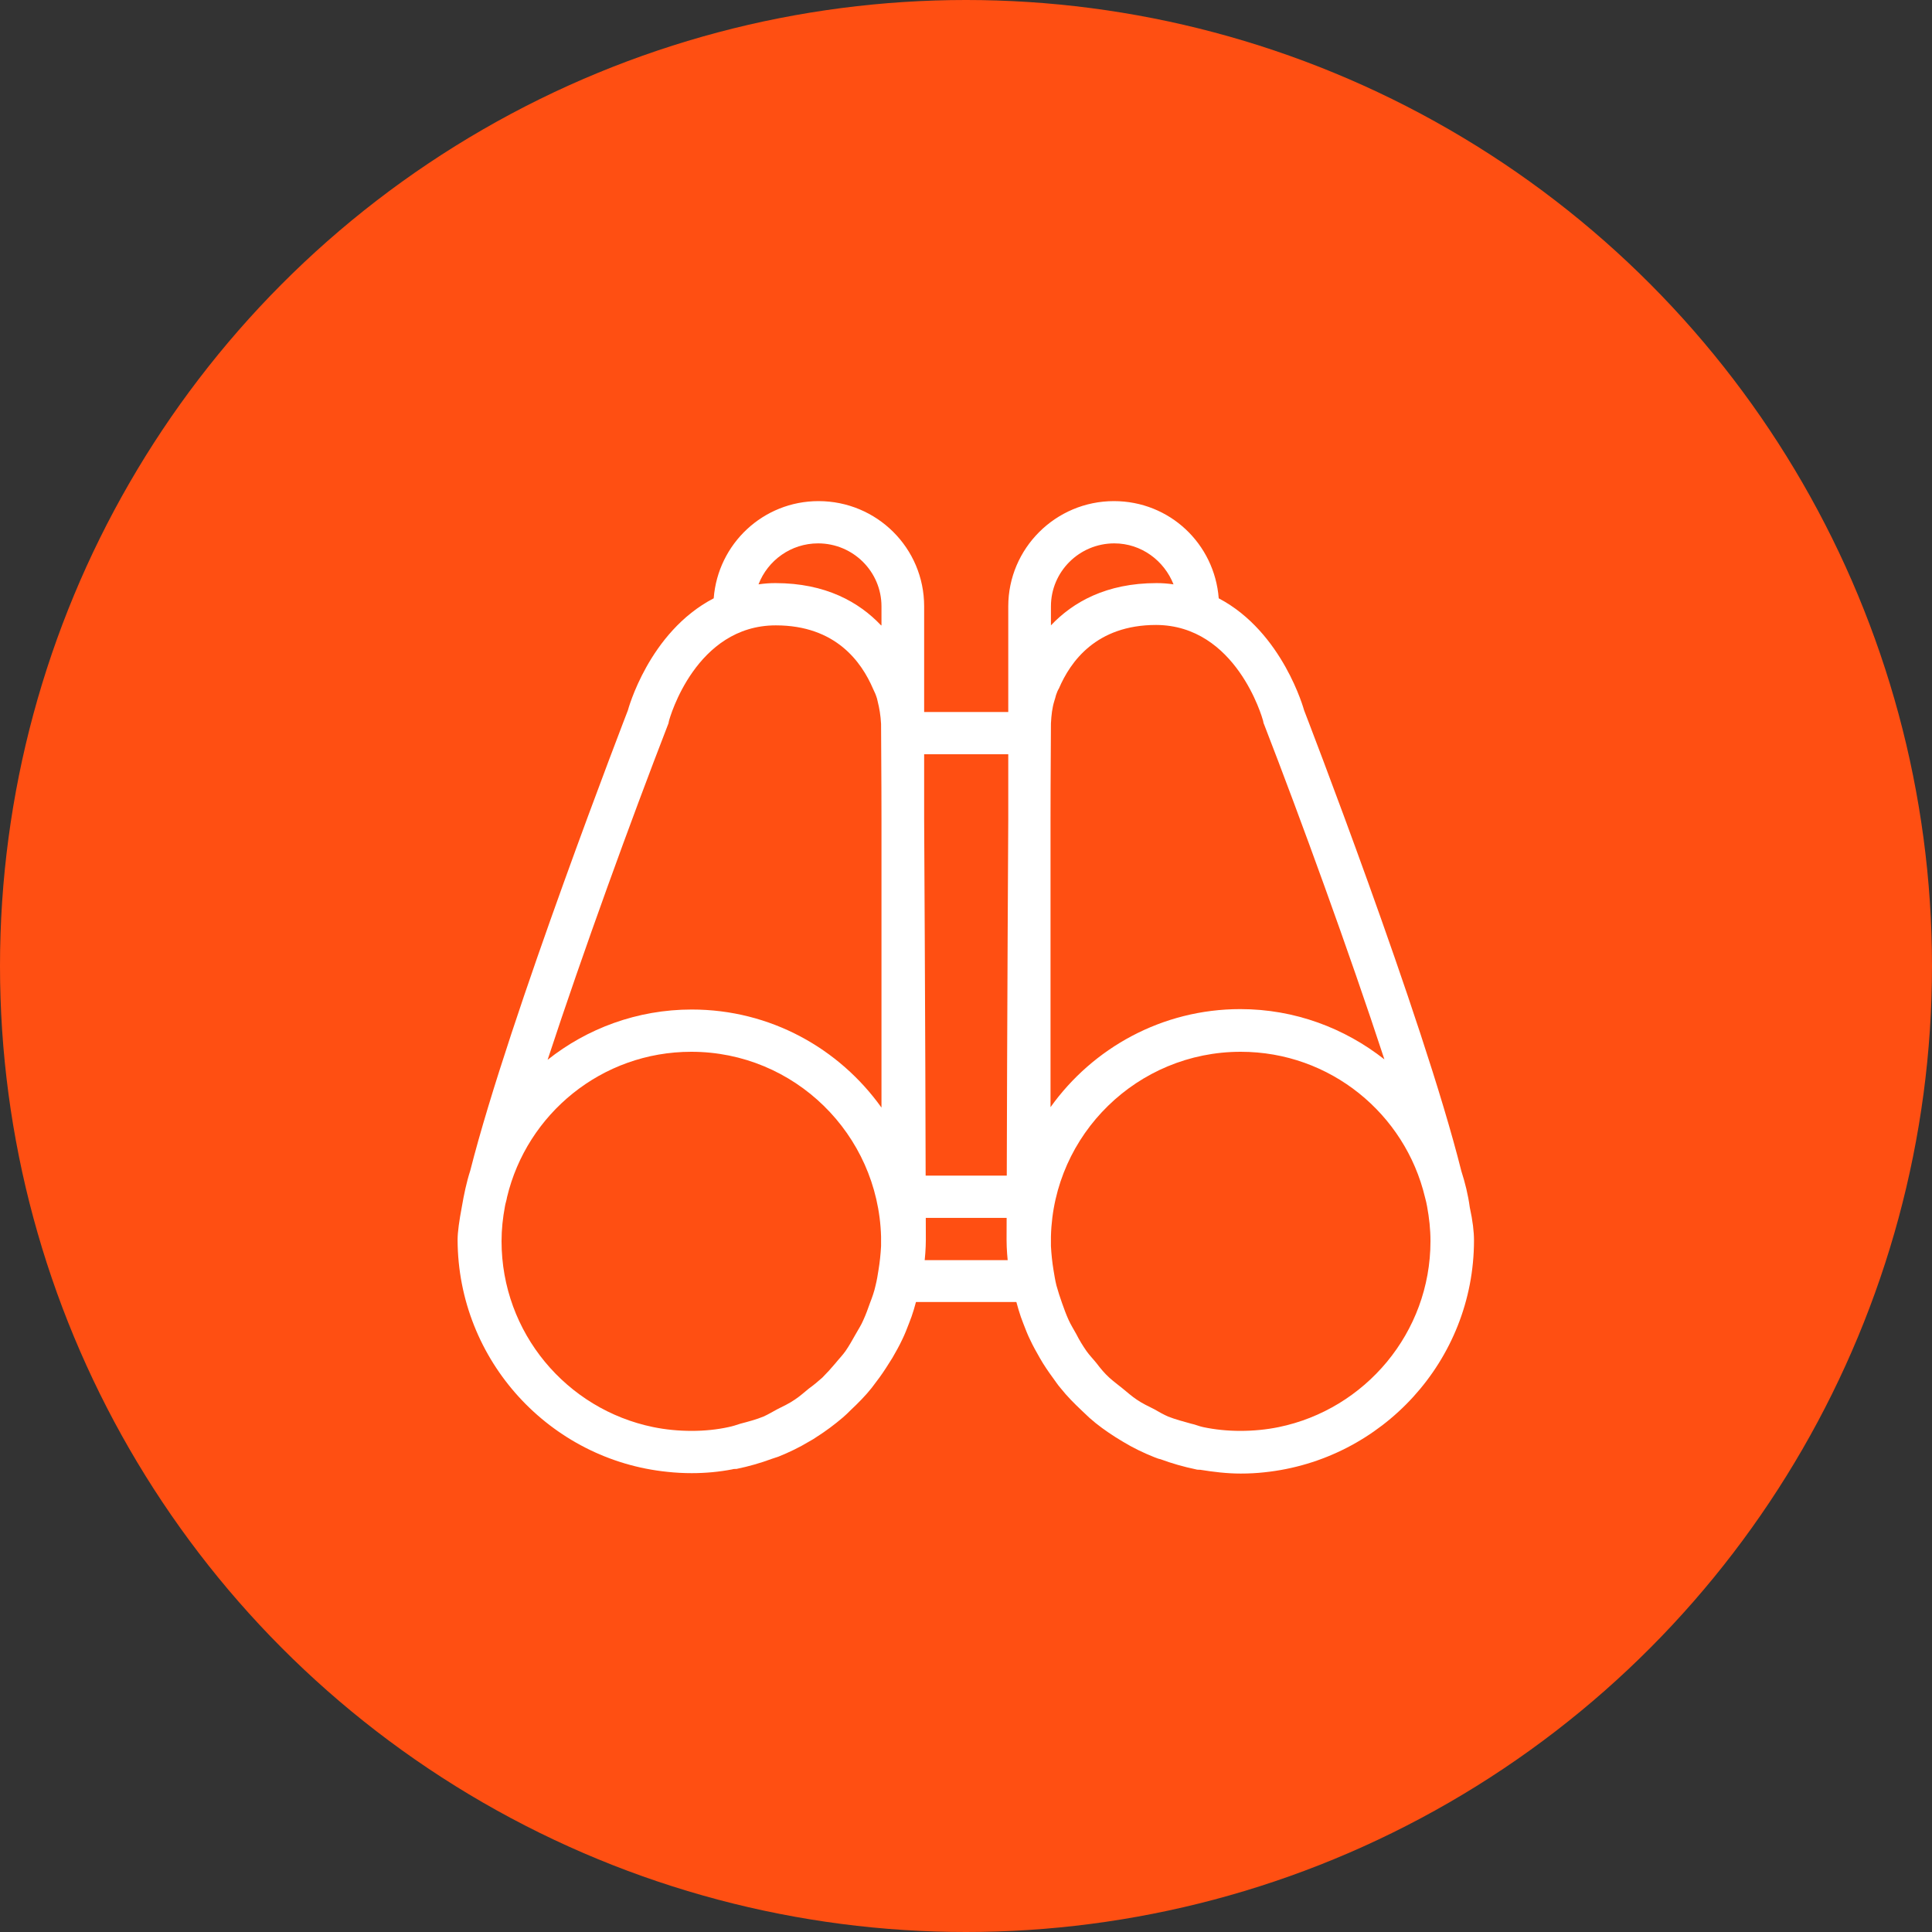 <?xml version="1.0" encoding="UTF-8"?>
<svg width="80px" height="80px" viewBox="0 0 80 80" version="1.1" xmlns="http://www.w3.org/2000/svg" xmlns:xlink="http://www.w3.org/1999/xlink">
    <rect x="0" y="0" width="80" height="80" fill="#333333" stroke="none"/>
    <!-- Generator: Sketch 57.1 (83088) - https://sketch.com -->
    <title>237-C80px</title>
    <desc>Created with Sketch.</desc>
    <g id="NEW_icons" stroke="none" stroke-width="1" fill="none" fill-rule="evenodd">
        <g id="icons_UD_new-Copy" transform="translate(-2284, -30116)">
            <g id="237-C80px" transform="translate(2284, 30116)">
                <g id="Group-9">
                    <circle id="Oval-Copy-800" fill="#FF4F12" cx="40" cy="40" r="40"></circle>
                    <g id="237-B32px-Copy-9" transform="translate(12, 12)">
                        <g id="Group" transform="translate(5.25, 8.75)" fill="#FFFFFF" fill-rule="nonzero">
                            <polygon id="Path" points="25.183 31.43 19.285 31.43 19.285 33.163 25.183 33.163"></polygon>
                            <polygon id="Path" points="25.183 27.93 19.285 27.93 19.285 29.68 25.183 29.68"></polygon>
                            <polygon id="Path" points="26.11 8.732 19.285 8.732 19.285 10.482 26.11 10.482 26.215 8.732"></polygon>
                            <path d="M43.785,30.608 C43.785,30.258 43.733,29.802 43.61,29.242 C43.54,28.718 43.417,28.227 43.26,27.738 C41.667,21.367 36.75,8.662 36.75,8.662 C36.75,8.662 35.875,5.425 33.215,4.025 C33.04,1.768 31.185,0 28.875,0 C26.46,0 24.5,1.96 24.5,4.357 C24.5,4.375 24.5,4.393 24.5,4.41 L24.5,4.41 L24.5,13.178 C24.465,19.04 24.43,28.753 24.43,30.59 C24.43,30.975 24.465,31.343 24.5,31.71 L24.5,31.85 L24.517,31.85 C24.552,32.06 24.605,32.235 24.657,32.445 C24.692,32.585 24.727,32.742 24.762,32.883 C24.867,33.285 24.973,33.688 25.13,34.072 C25.218,34.3 25.305,34.528 25.41,34.737 C25.532,35 25.672,35.245 25.812,35.49 C25.97,35.77 26.163,36.05 26.355,36.312 C26.46,36.453 26.547,36.593 26.67,36.733 C26.933,37.065 27.23,37.362 27.545,37.66 C27.65,37.765 27.755,37.852 27.86,37.958 C28.192,38.255 28.56,38.517 28.945,38.763 C29.05,38.833 29.155,38.885 29.26,38.955 C29.663,39.2 30.1,39.41 30.538,39.585 C30.625,39.62 30.712,39.655 30.8,39.672 C31.273,39.847 31.762,39.987 32.27,40.093 C32.322,40.11 32.375,40.11 32.445,40.11 C32.987,40.197 33.547,40.267 34.125,40.267 C34.458,40.267 34.79,40.25 35.105,40.215 C39.97,39.708 43.785,35.595 43.785,30.608 Z M34.108,38.5 C33.583,38.5 33.057,38.447 32.568,38.343 C32.392,38.307 32.252,38.237 32.078,38.203 C31.762,38.115 31.43,38.028 31.115,37.905 C30.922,37.818 30.73,37.712 30.555,37.608 C30.31,37.485 30.047,37.362 29.82,37.205 C29.61,37.065 29.435,36.907 29.242,36.75 C29.05,36.593 28.858,36.453 28.683,36.295 C28.49,36.12 28.315,35.91 28.157,35.7 C28.017,35.525 27.86,35.367 27.738,35.193 C27.58,34.965 27.44,34.737 27.317,34.492 C27.212,34.3 27.09,34.108 27.003,33.915 C26.898,33.688 26.81,33.443 26.723,33.197 C26.635,32.953 26.565,32.725 26.495,32.48 C26.442,32.27 26.407,32.042 26.372,31.832 C26.32,31.517 26.285,31.185 26.267,30.852 L26.267,30.45 C26.372,26.215 29.855,22.802 34.125,22.802 C37.835,22.802 40.932,25.375 41.755,28.823 C41.79,28.945 41.825,29.102 41.843,29.207 C41.93,29.68 41.983,30.152 41.983,30.642 C41.983,34.44 39.27,37.608 35.7,38.343 C35.193,38.447 34.65,38.5 34.108,38.5 Z M35.053,9.1 L35.07,9.188 L35.105,9.275 C36.61,13.16 38.605,18.637 40.075,23.117 C38.43,21.823 36.365,21.035 34.108,21.035 C30.87,21.035 28,22.645 26.25,25.095 L26.25,13.143 C26.25,11.357 26.267,9.94 26.267,9.205 C26.285,8.855 26.32,8.557 26.407,8.277 C26.425,8.207 26.46,8.12 26.477,8.033 C26.512,7.928 26.547,7.84 26.6,7.753 C27.073,6.65 28.14,5.128 30.625,5.128 C33.932,5.145 35.017,8.96 35.053,9.1 Z M26.267,4.357 C26.267,2.922 27.44,1.75 28.892,1.75 C30.012,1.75 30.957,2.467 31.343,3.447 C31.115,3.413 30.887,3.395 30.642,3.395 C28.56,3.395 27.177,4.183 26.267,5.145 L26.267,4.357 Z" id="Shape"></path>
                            <path d="M10.395,40.197 C10.727,40.233 11.06,40.25 11.393,40.25 C11.97,40.25 12.53,40.197 13.072,40.093 C13.125,40.075 13.178,40.075 13.248,40.075 C13.755,39.97 14.245,39.83 14.717,39.655 C14.805,39.62 14.893,39.602 14.98,39.568 C15.418,39.392 15.855,39.182 16.258,38.938 C16.363,38.885 16.468,38.815 16.573,38.745 C16.957,38.5 17.308,38.237 17.657,37.94 C17.762,37.852 17.867,37.748 17.973,37.642 C18.288,37.345 18.585,37.047 18.848,36.715 C18.953,36.575 19.058,36.435 19.163,36.295 C19.355,36.032 19.53,35.752 19.705,35.472 C19.845,35.227 19.985,34.983 20.108,34.72 C20.212,34.51 20.3,34.282 20.387,34.055 C20.545,33.67 20.65,33.285 20.755,32.865 C20.79,32.725 20.825,32.568 20.86,32.428 C20.895,32.235 20.965,32.042 21,31.832 L21.017,31.832 L21.017,31.692 C21.052,31.325 21.087,30.957 21.087,30.573 C21.087,28.735 21.052,19.04 21.017,13.16 L21.017,4.41 L21.017,4.41 C21.017,4.393 21.017,4.375 21.017,4.357 C21.017,1.942 19.058,-8.8817842e-16 16.642,-8.8817842e-16 C14.35,-8.8817842e-16 12.477,1.768 12.303,4.025 C9.607,5.425 8.75,8.662 8.75,8.662 C8.75,8.662 3.833,21.367 2.223,27.72 C2.065,28.21 1.96,28.718 1.873,29.225 C1.768,29.785 1.698,30.258 1.698,30.59 C1.715,35.595 5.53,39.708 10.395,40.197 Z M9.8,38.343 C6.213,37.608 3.518,34.44 3.518,30.642 C3.518,30.152 3.57,29.68 3.658,29.207 C3.675,29.085 3.728,28.945 3.745,28.823 C4.567,25.375 7.665,22.802 11.375,22.802 C15.645,22.802 19.11,26.215 19.233,30.45 L19.233,30.852 C19.215,31.185 19.18,31.517 19.128,31.832 C19.093,32.06 19.058,32.27 19.005,32.48 C18.953,32.725 18.865,32.97 18.777,33.197 C18.69,33.443 18.602,33.688 18.497,33.915 C18.41,34.125 18.288,34.3 18.183,34.492 C18.043,34.737 17.92,34.965 17.762,35.193 C17.64,35.367 17.483,35.525 17.343,35.7 C17.168,35.91 16.992,36.102 16.8,36.295 C16.625,36.453 16.433,36.61 16.24,36.75 C16.047,36.907 15.873,37.065 15.662,37.205 C15.435,37.362 15.172,37.485 14.928,37.608 C14.735,37.712 14.56,37.818 14.367,37.905 C14.07,38.028 13.738,38.115 13.405,38.203 C13.248,38.255 13.09,38.307 12.915,38.343 C12.443,38.447 11.918,38.5 11.393,38.5 C10.85,38.5 10.307,38.447 9.8,38.343 Z M14.875,5.145 C17.36,5.145 18.427,6.668 18.9,7.77 C18.935,7.857 18.988,7.945 19.023,8.05 C19.058,8.137 19.075,8.207 19.093,8.295 C19.163,8.575 19.215,8.873 19.233,9.223 C19.233,9.957 19.25,11.375 19.25,13.16 L19.25,25.113 C17.5,22.663 14.648,21.052 11.393,21.052 C9.135,21.052 7.053,21.84 5.425,23.135 C6.895,18.655 8.89,13.178 10.395,9.293 L10.43,9.205 L10.447,9.117 C10.482,8.96 11.568,5.145 14.875,5.145 Z M19.233,5.145 C18.323,4.183 16.94,3.395 14.857,3.395 C14.613,3.395 14.385,3.413 14.158,3.447 C14.543,2.45 15.505,1.75 16.625,1.75 C18.078,1.75 19.25,2.922 19.25,4.357 L19.25,5.145 L19.233,5.145 Z" id="Shape"></path>
                        </g>
                        <rect id="Rectangle" x="0" y="0" width="56" height="56"></rect>
                    </g>
                </g>
            </g>
        </g>
    </g>
</svg>